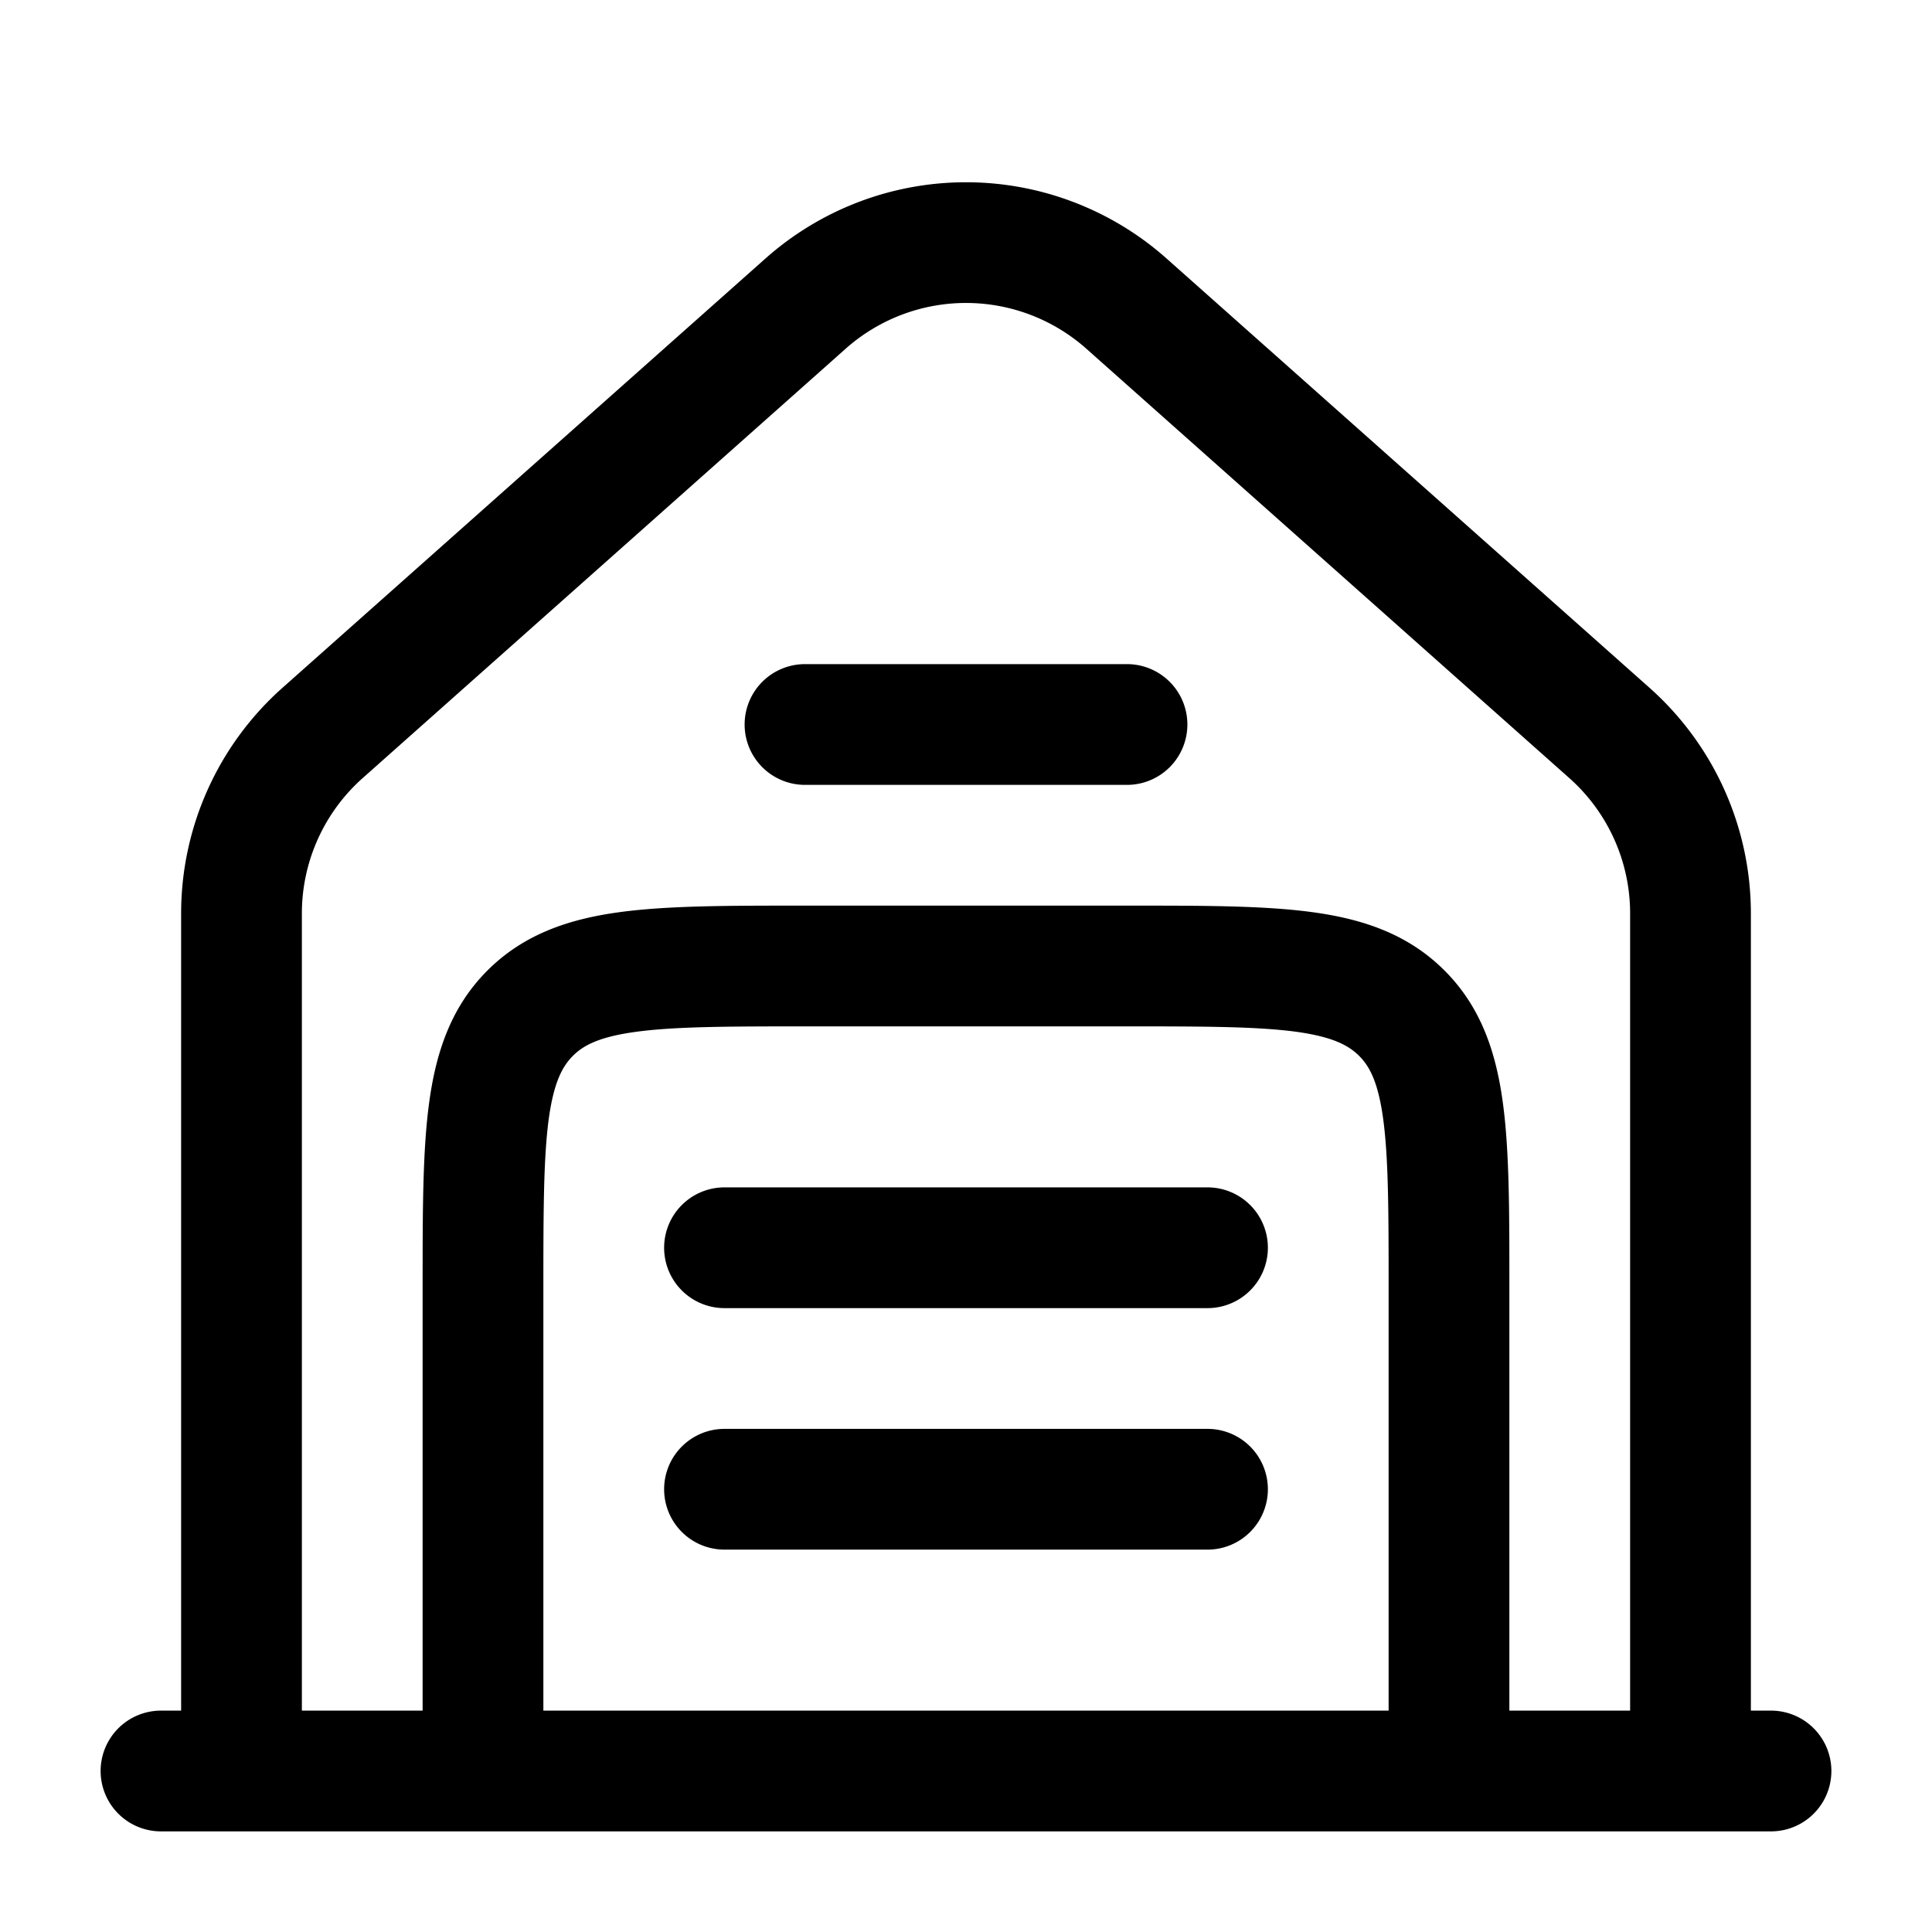 <svg xmlns="http://www.w3.org/2000/svg" width="1em" height="1em" viewBox="0 0 24 24"><path fill="currentColor" fill-rule="evenodd" d="M13.495 4.332a2.25 2.25 0 0 0-2.99 0l-6 5.334a2.25 2.25 0 0 0-.755 1.681v9.903h1.5v-5.302c0-.898 0-1.648.08-2.242c.084-.628.27-1.195.725-1.65c.456-.456 1.023-.642 1.65-.726c.595-.08 1.345-.08 2.243-.08h4.104c.899 0 1.648 0 2.242.08c.628.084 1.195.27 1.65.726c.456.455.642 1.022.726 1.65c.08.594.08 1.344.08 2.242v5.302h1.5v-9.903a2.25 2.25 0 0 0-.755-1.681zM21.75 21.25v-9.903a3.75 3.75 0 0 0-1.259-2.803l-6-5.333a3.75 3.75 0 0 0-4.982 0l-6 5.333a3.75 3.75 0 0 0-1.259 2.803v9.903H2a.75.75 0 1 0 0 1.5h20a.75.75 0 0 0 0-1.5zm-4.5 0V16c0-.964-.002-1.611-.067-2.095c-.062-.461-.169-.659-.3-.789s-.327-.237-.788-.3c-.483-.064-1.131-.066-2.095-.066h-4c-.964 0-1.612.002-2.095.067c-.461.062-.659.169-.789.3s-.237.327-.3.788c-.064.484-.066 1.131-.066 2.095v5.25zM9.25 9a.75.75 0 0 1 .75-.75h4a.75.75 0 0 1 0 1.5h-4A.75.75 0 0 1 9.25 9m-1 6.5a.75.75 0 0 1 .75-.75h6a.75.75 0 1 1 0 1.5H9a.75.75 0 0 1-.75-.75m0 3a.75.75 0 0 1 .75-.75h6a.75.75 0 1 1 0 1.5H9a.75.75 0 0 1-.75-.75" clip-rule="evenodd"/></svg>